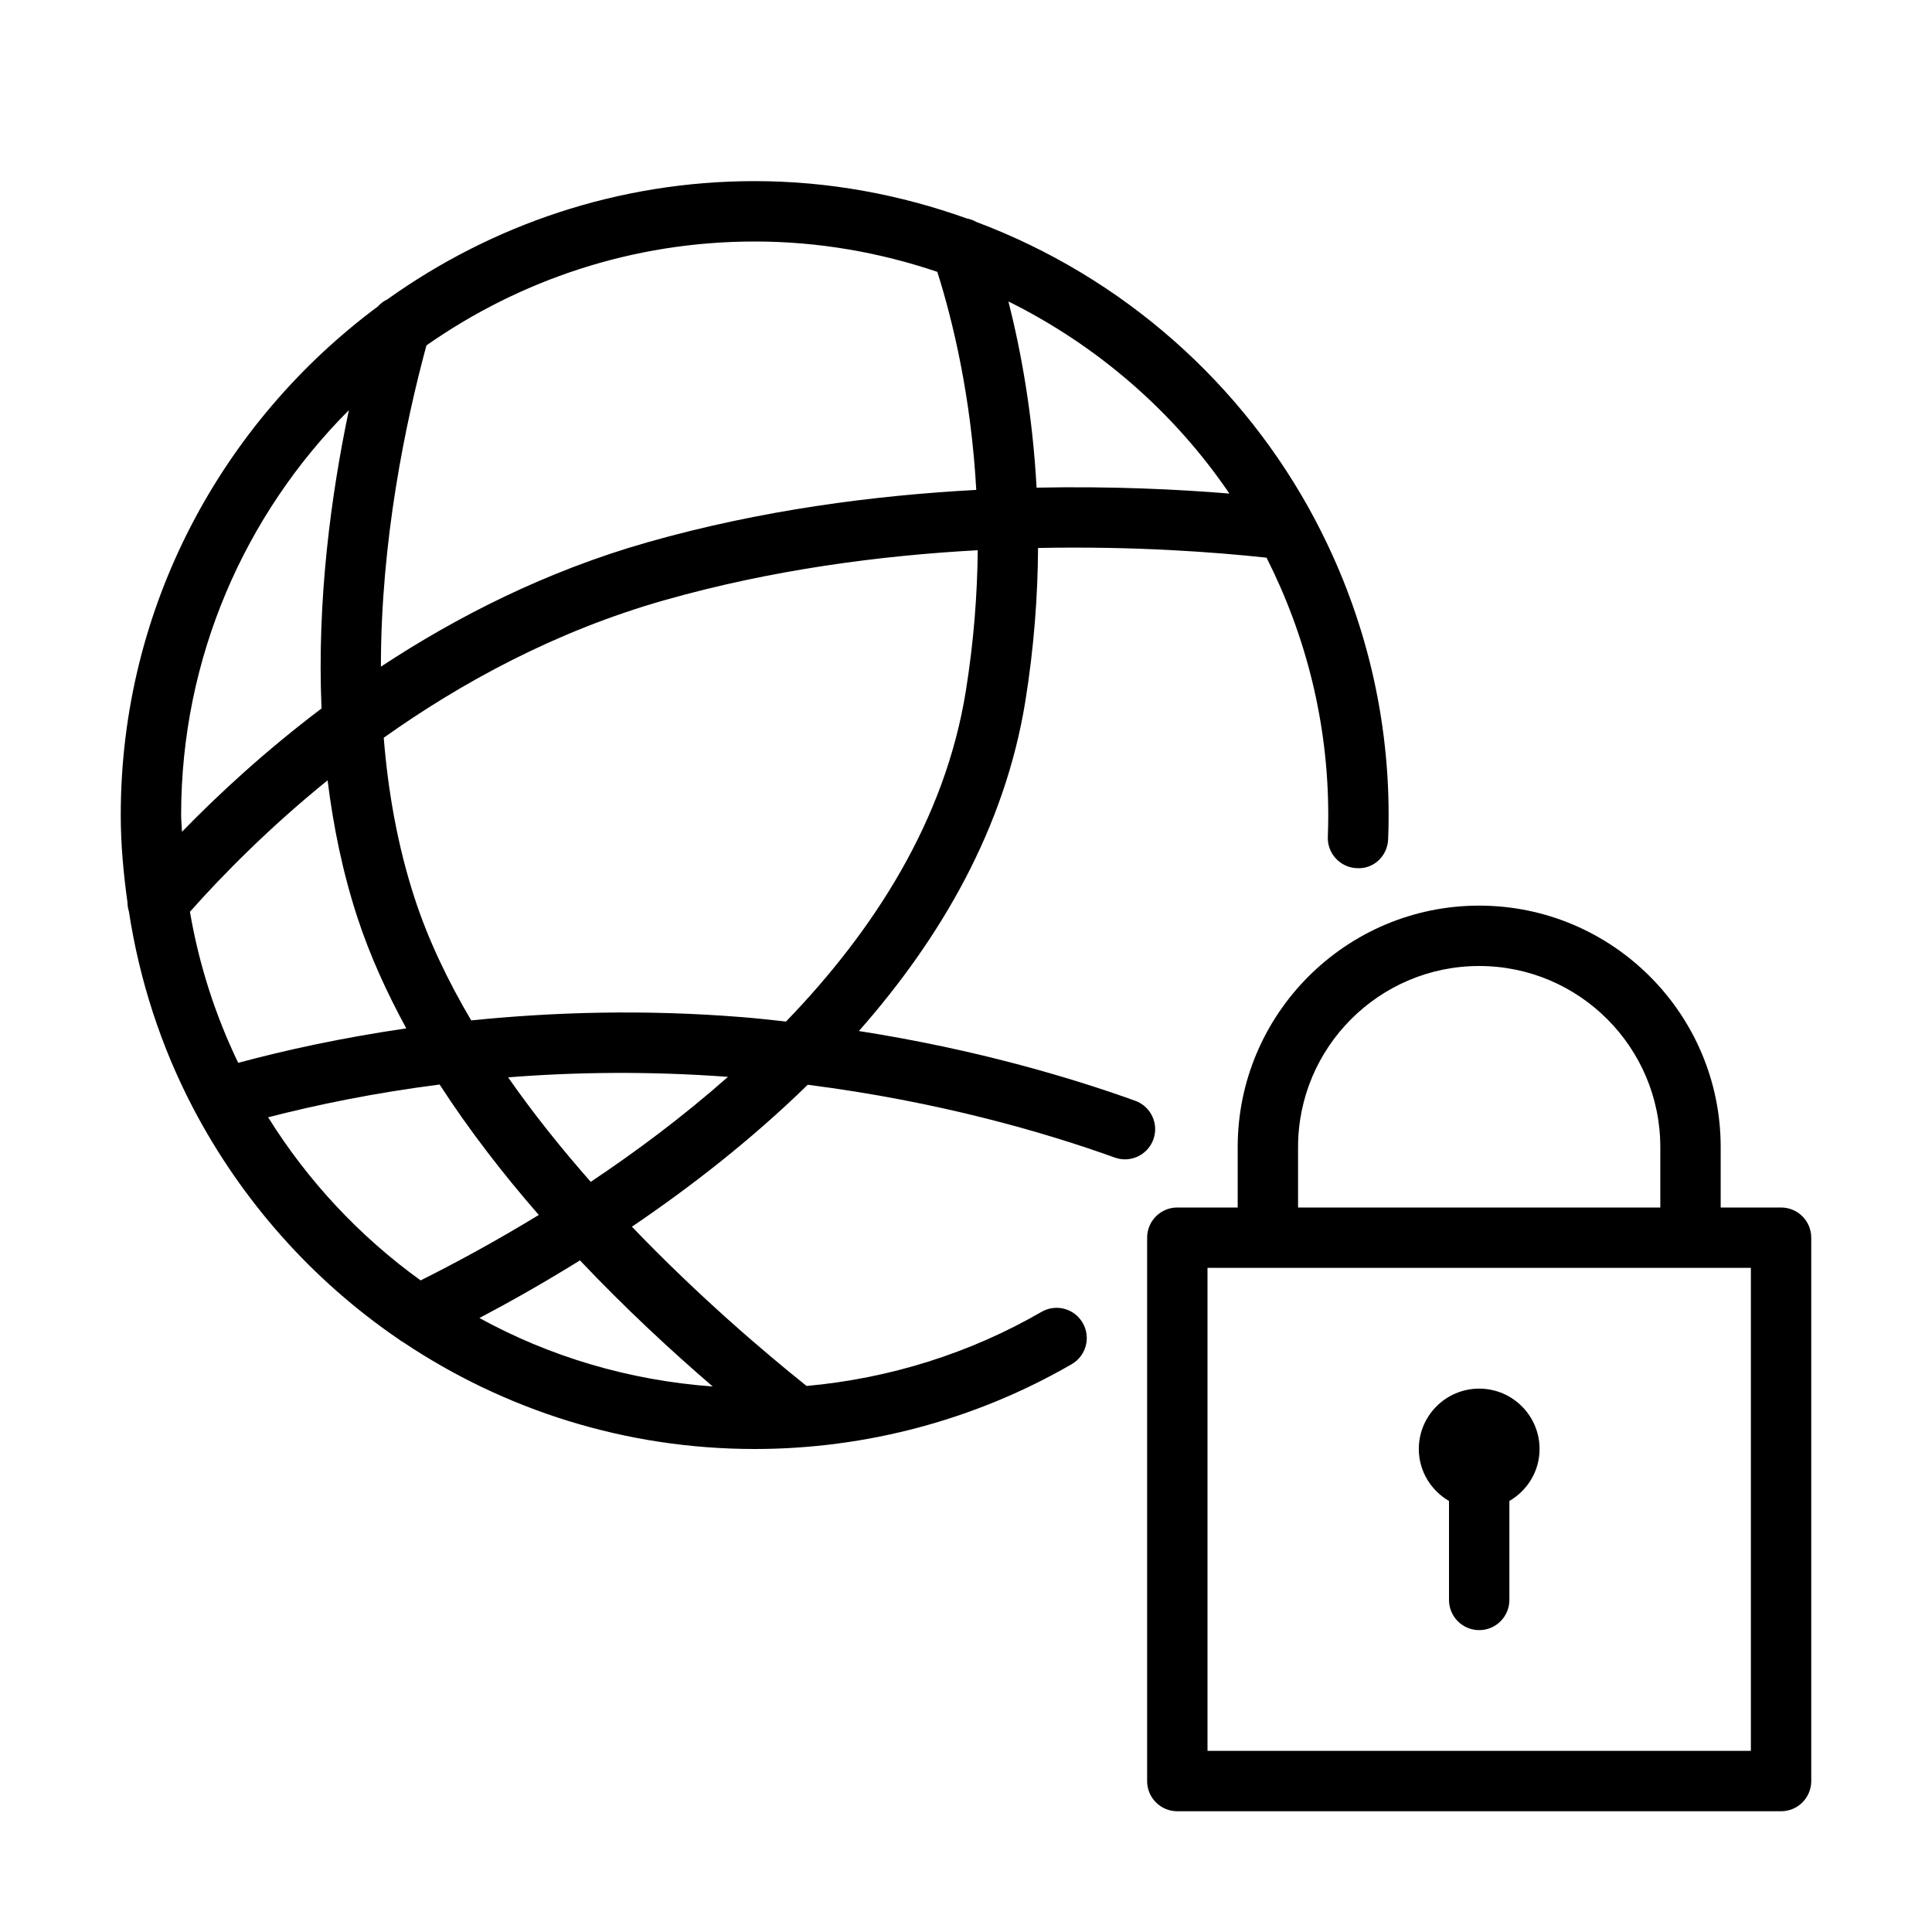 <?xml version="1.0" encoding="UTF-8" standalone="no"?>
<svg width="64px" height="64px" viewBox="0 0 64 64" version="1.1" xmlns="http://www.w3.org/2000/svg" xmlns:xlink="http://www.w3.org/1999/xlink">
    <!-- Generator: Sketch 3.7.2 (28276) - http://www.bohemiancoding.com/sketch -->
    <title>net-secure</title>
    <desc>Created with Sketch.</desc>
    <defs></defs>
    <g id="64px-Line" stroke="none" stroke-width="1" fill="none" fill-rule="evenodd">
        <g id="net-secure"></g>
        <path d="M59,40 L57,40 L57,38 C57,33.589 53.411,30 49,30 C44.589,30 41,33.589 41,38 L41,40 L39,40 C38.447,40 38,40.448 38,41 L38,59 C38,59.552 38.447,60 39,60 L59,60 C59.553,60 60,59.552 60,59 L60,41 C60,40.448 59.553,40 59,40 L59,40 Z M43,38 C43,34.691 45.691,32 49,32 C52.309,32 55,34.691 55,38 L55,40 L43,40 L43,38 L43,38 Z M58,58 L40,58 L40,42 L58,42 L58,58 L58,58 Z" id="Shape" fill="#000000"></path>
        <path d="M49,46 C47.897,46 47,46.897 47,48 C47,48.737 47.405,49.375 48,49.722 L48,53 C48,53.552 48.447,54 49,54 C49.553,54 50,53.552 50,53 L50,49.722 C50.595,49.375 51,48.737 51,48 C51,46.897 50.103,46 49,46 L49,46 Z" id="Shape" fill="#000000"></path>
        <path d="M4.27,30.195 C4.624,32.497 5.34,34.678 6.379,36.671 L6.379,36.672 C6.381,36.678 6.385,36.681 6.387,36.687 C8,39.772 10.346,42.414 13.208,44.364 C13.257,44.402 13.306,44.437 13.361,44.465 C16.695,46.694 20.698,48 25.001,48 C28.692,48 32.324,47.028 35.502,45.19 C35.98,44.913 36.144,44.301 35.866,43.823 C35.591,43.345 34.979,43.181 34.5,43.458 C32.121,44.834 29.459,45.664 26.719,45.912 C25.304,44.78 23.137,42.936 20.933,40.636 C22.869,39.325 24.891,37.756 26.757,35.934 C31.109,36.49 34.625,37.517 36.927,38.345 C37.039,38.385 37.154,38.405 37.266,38.405 C37.676,38.405 38.06,38.151 38.207,37.743 C38.394,37.223 38.124,36.651 37.604,36.464 C35.464,35.694 32.32,34.759 28.452,34.154 C31.147,31.098 33.287,27.447 33.968,23.216 C34.255,21.429 34.377,19.734 34.387,18.152 C37.58,18.088 40.256,18.29 41.956,18.474 C43.253,21.042 44,23.932 44,27 C44,27.241 43.995,27.481 43.986,27.721 C43.965,28.273 44.394,28.738 44.946,28.759 C45.509,28.795 45.964,28.352 45.984,27.799 C45.995,27.534 46,27.269 46,27.001 C46,23.489 45.123,20.182 43.592,17.271 C43.589,17.26 43.581,17.251 43.577,17.24 C41.186,12.708 37.185,9.168 32.341,7.352 C32.243,7.294 32.137,7.258 32.025,7.236 C29.825,6.45 27.467,6 25,6 C20.464,6 16.271,7.46 12.834,9.915 C12.715,9.972 12.609,10.05 12.52,10.15 C7.363,13.98 4,20.097 4,27 C4,27.986 4.092,28.949 4.224,29.9 C4.223,30.001 4.241,30.097 4.27,30.195 L4.27,30.195 Z M11.838,30.387 C12.248,31.641 12.807,32.87 13.459,34.066 C11.324,34.378 9.453,34.786 7.891,35.208 C7.138,33.645 6.593,31.968 6.292,30.204 C7.392,28.966 8.923,27.412 10.852,25.849 C11.041,27.374 11.352,28.9 11.838,30.387 L11.838,30.387 Z M8.882,37.012 C10.484,36.599 12.392,36.204 14.563,35.926 C15.548,37.448 16.672,38.897 17.848,40.247 C16.384,41.14 15.033,41.865 13.934,42.415 C11.917,40.961 10.2,39.126 8.882,37.012 L8.882,37.012 Z M23.609,45.929 C20.827,45.726 18.206,44.938 15.882,43.661 C16.881,43.134 18.013,42.496 19.212,41.752 C20.715,43.34 22.235,44.747 23.609,45.929 L23.609,45.929 Z M16.832,35.689 C19.058,35.512 21.504,35.48 24.115,35.672 C22.626,36.988 21.068,38.15 19.569,39.15 C18.61,38.063 17.68,36.904 16.832,35.689 L16.832,35.689 Z M31.993,22.899 C31.305,27.174 28.94,30.836 26.037,33.84 C25.563,33.788 25.091,33.735 24.6,33.695 C21.32,33.431 18.307,33.528 15.609,33.802 C14.836,32.491 14.187,31.138 13.739,29.765 C13.172,28.03 12.855,26.228 12.712,24.438 C15.291,22.607 18.406,20.907 22.005,19.884 C25.574,18.869 29.168,18.402 32.389,18.227 C32.375,19.688 32.258,21.252 31.993,22.899 L31.993,22.899 Z M40.725,16.35 C39.04,16.211 36.847,16.103 34.338,16.154 C34.205,13.715 33.821,11.624 33.405,9.986 C36.357,11.45 38.885,13.643 40.725,16.35 L40.725,16.35 Z M31.05,9.005 C31.567,10.643 32.169,13.139 32.34,16.229 C28.973,16.409 25.205,16.896 21.456,17.962 C18.097,18.918 15.141,20.422 12.618,22.084 C12.617,17.914 13.428,14.022 14.126,11.442 C17.212,9.28 20.956,8 25,8 C27.117,8 29.147,8.363 31.05,9.005 L31.05,9.005 Z M11.557,13.587 C10.973,16.364 10.497,19.846 10.651,23.469 C8.803,24.865 7.256,26.292 6.028,27.554 C6.023,27.368 6,27.187 6,27 C6,21.77 8.125,17.026 11.557,13.587 L11.557,13.587 Z" id="Shape" fill="#000000"></path>
    </g>
</svg>